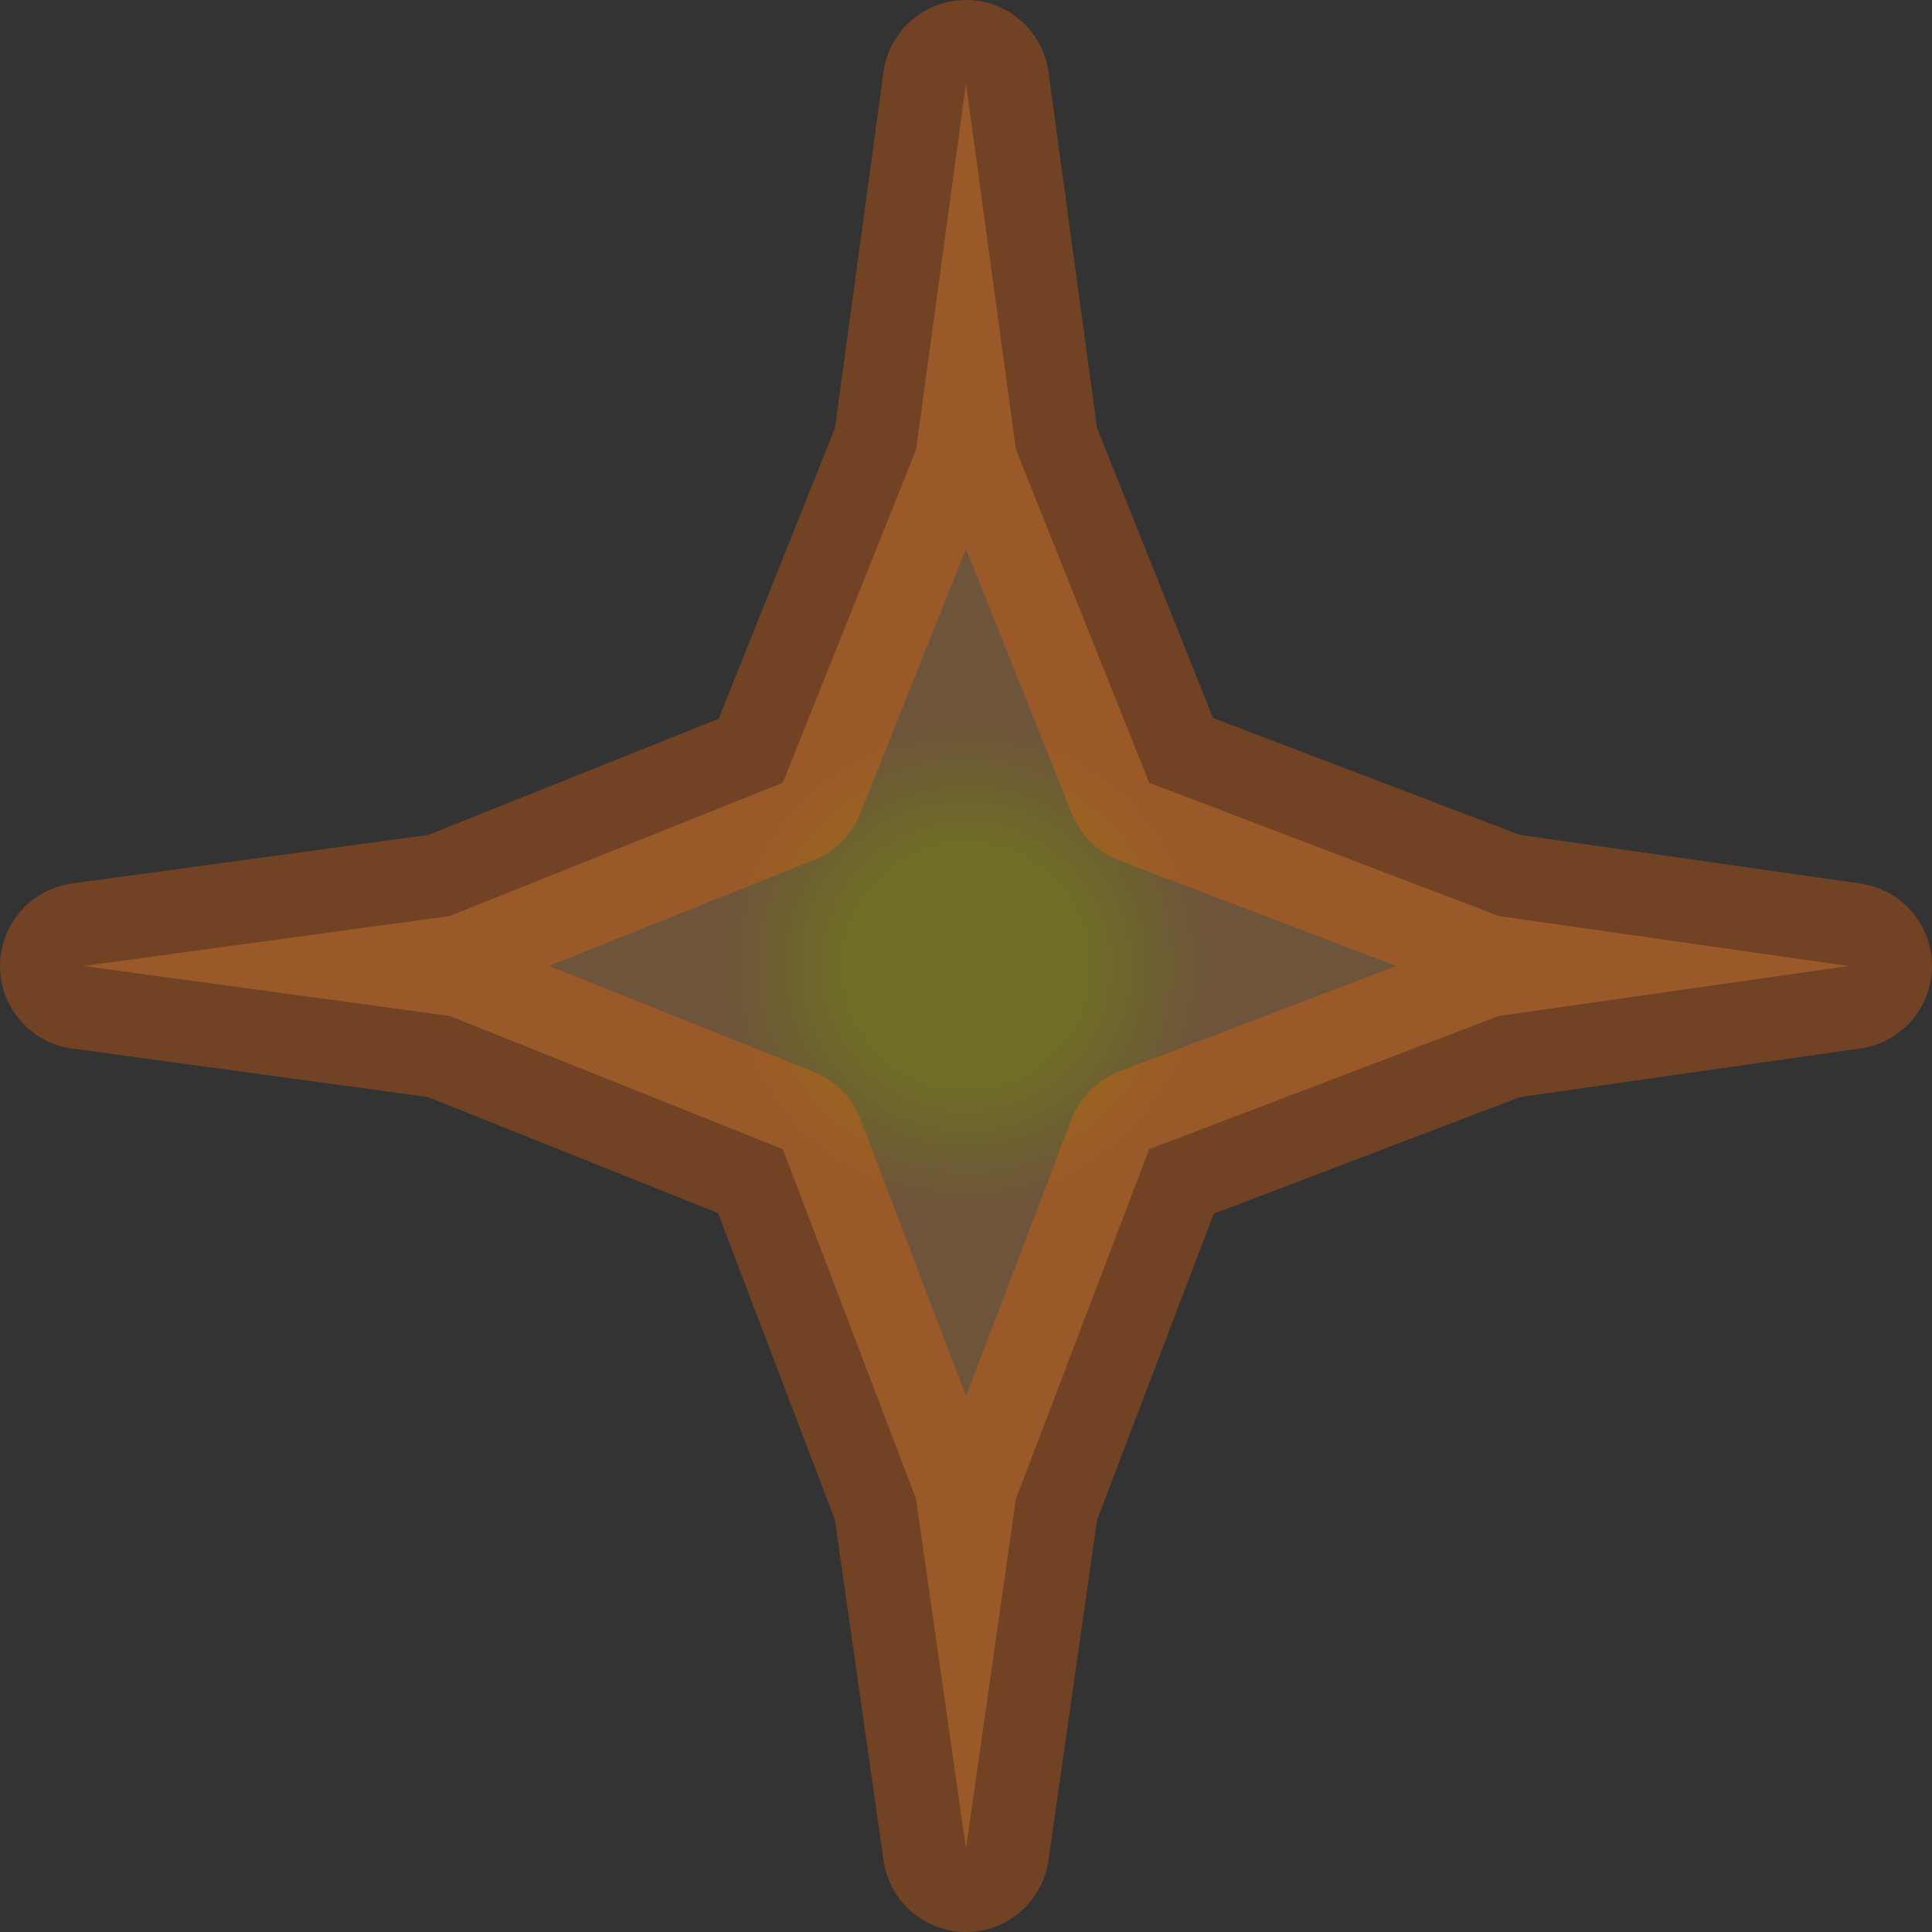 <?xml version="1.0" encoding="UTF-8" standalone="no"?>
<svg xmlns:xlink="http://www.w3.org/1999/xlink" height="5.8px" width="5.8px" xmlns="http://www.w3.org/2000/svg">
  <rect width="100%" height="100%" fill="#333333" stroke="none"/>
  <g transform="matrix(1.0, 0.0, 0.0, 1.0, 2.9, 2.9)">
    <path d="M0.0 -2.65 L0.15 -1.55 0.55 -0.55 1.6 -0.15 2.65 0.0 1.6 0.15 0.55 0.55 0.15 1.6 0.0 2.65 -0.15 1.6 -0.55 0.55 -1.55 0.15 -2.65 0.0 -1.55 -0.15 -0.55 -0.55 -0.15 -1.55 0.0 -2.65" fill="url(#gradient0)" fill-rule="evenodd" stroke="none"/>
    <path d="M0.0 -2.65 L-0.15 -1.55 -0.55 -0.55 -1.55 -0.15 -2.65 0.0 -1.55 0.15 -0.55 0.55 -0.15 1.6 0.0 2.65 0.15 1.6 0.55 0.55 1.6 0.15 2.65 0.0 1.6 -0.15 0.55 -0.55 0.15 -1.55 0.0 -2.65 Z" fill="none" stroke="#ff6600" stroke-linecap="round" stroke-linejoin="round" stroke-opacity="0.302" stroke-width="0.5"/>
  </g>
  <defs>
    <radialGradient cx="0" cy="0" gradientTransform="matrix(0.001, 0.0, 0.0, 0.001, 0.0, 0.0)" gradientUnits="userSpaceOnUse" id="gradient0" r="819.2" spreadMethod="pad">
      <stop offset="0.408" stop-color="#f8f807" stop-opacity="0.302"/>
      <stop offset="0.906" stop-color="#f59e49" stop-opacity="0.302"/>
    </radialGradient>
  </defs>
</svg>

